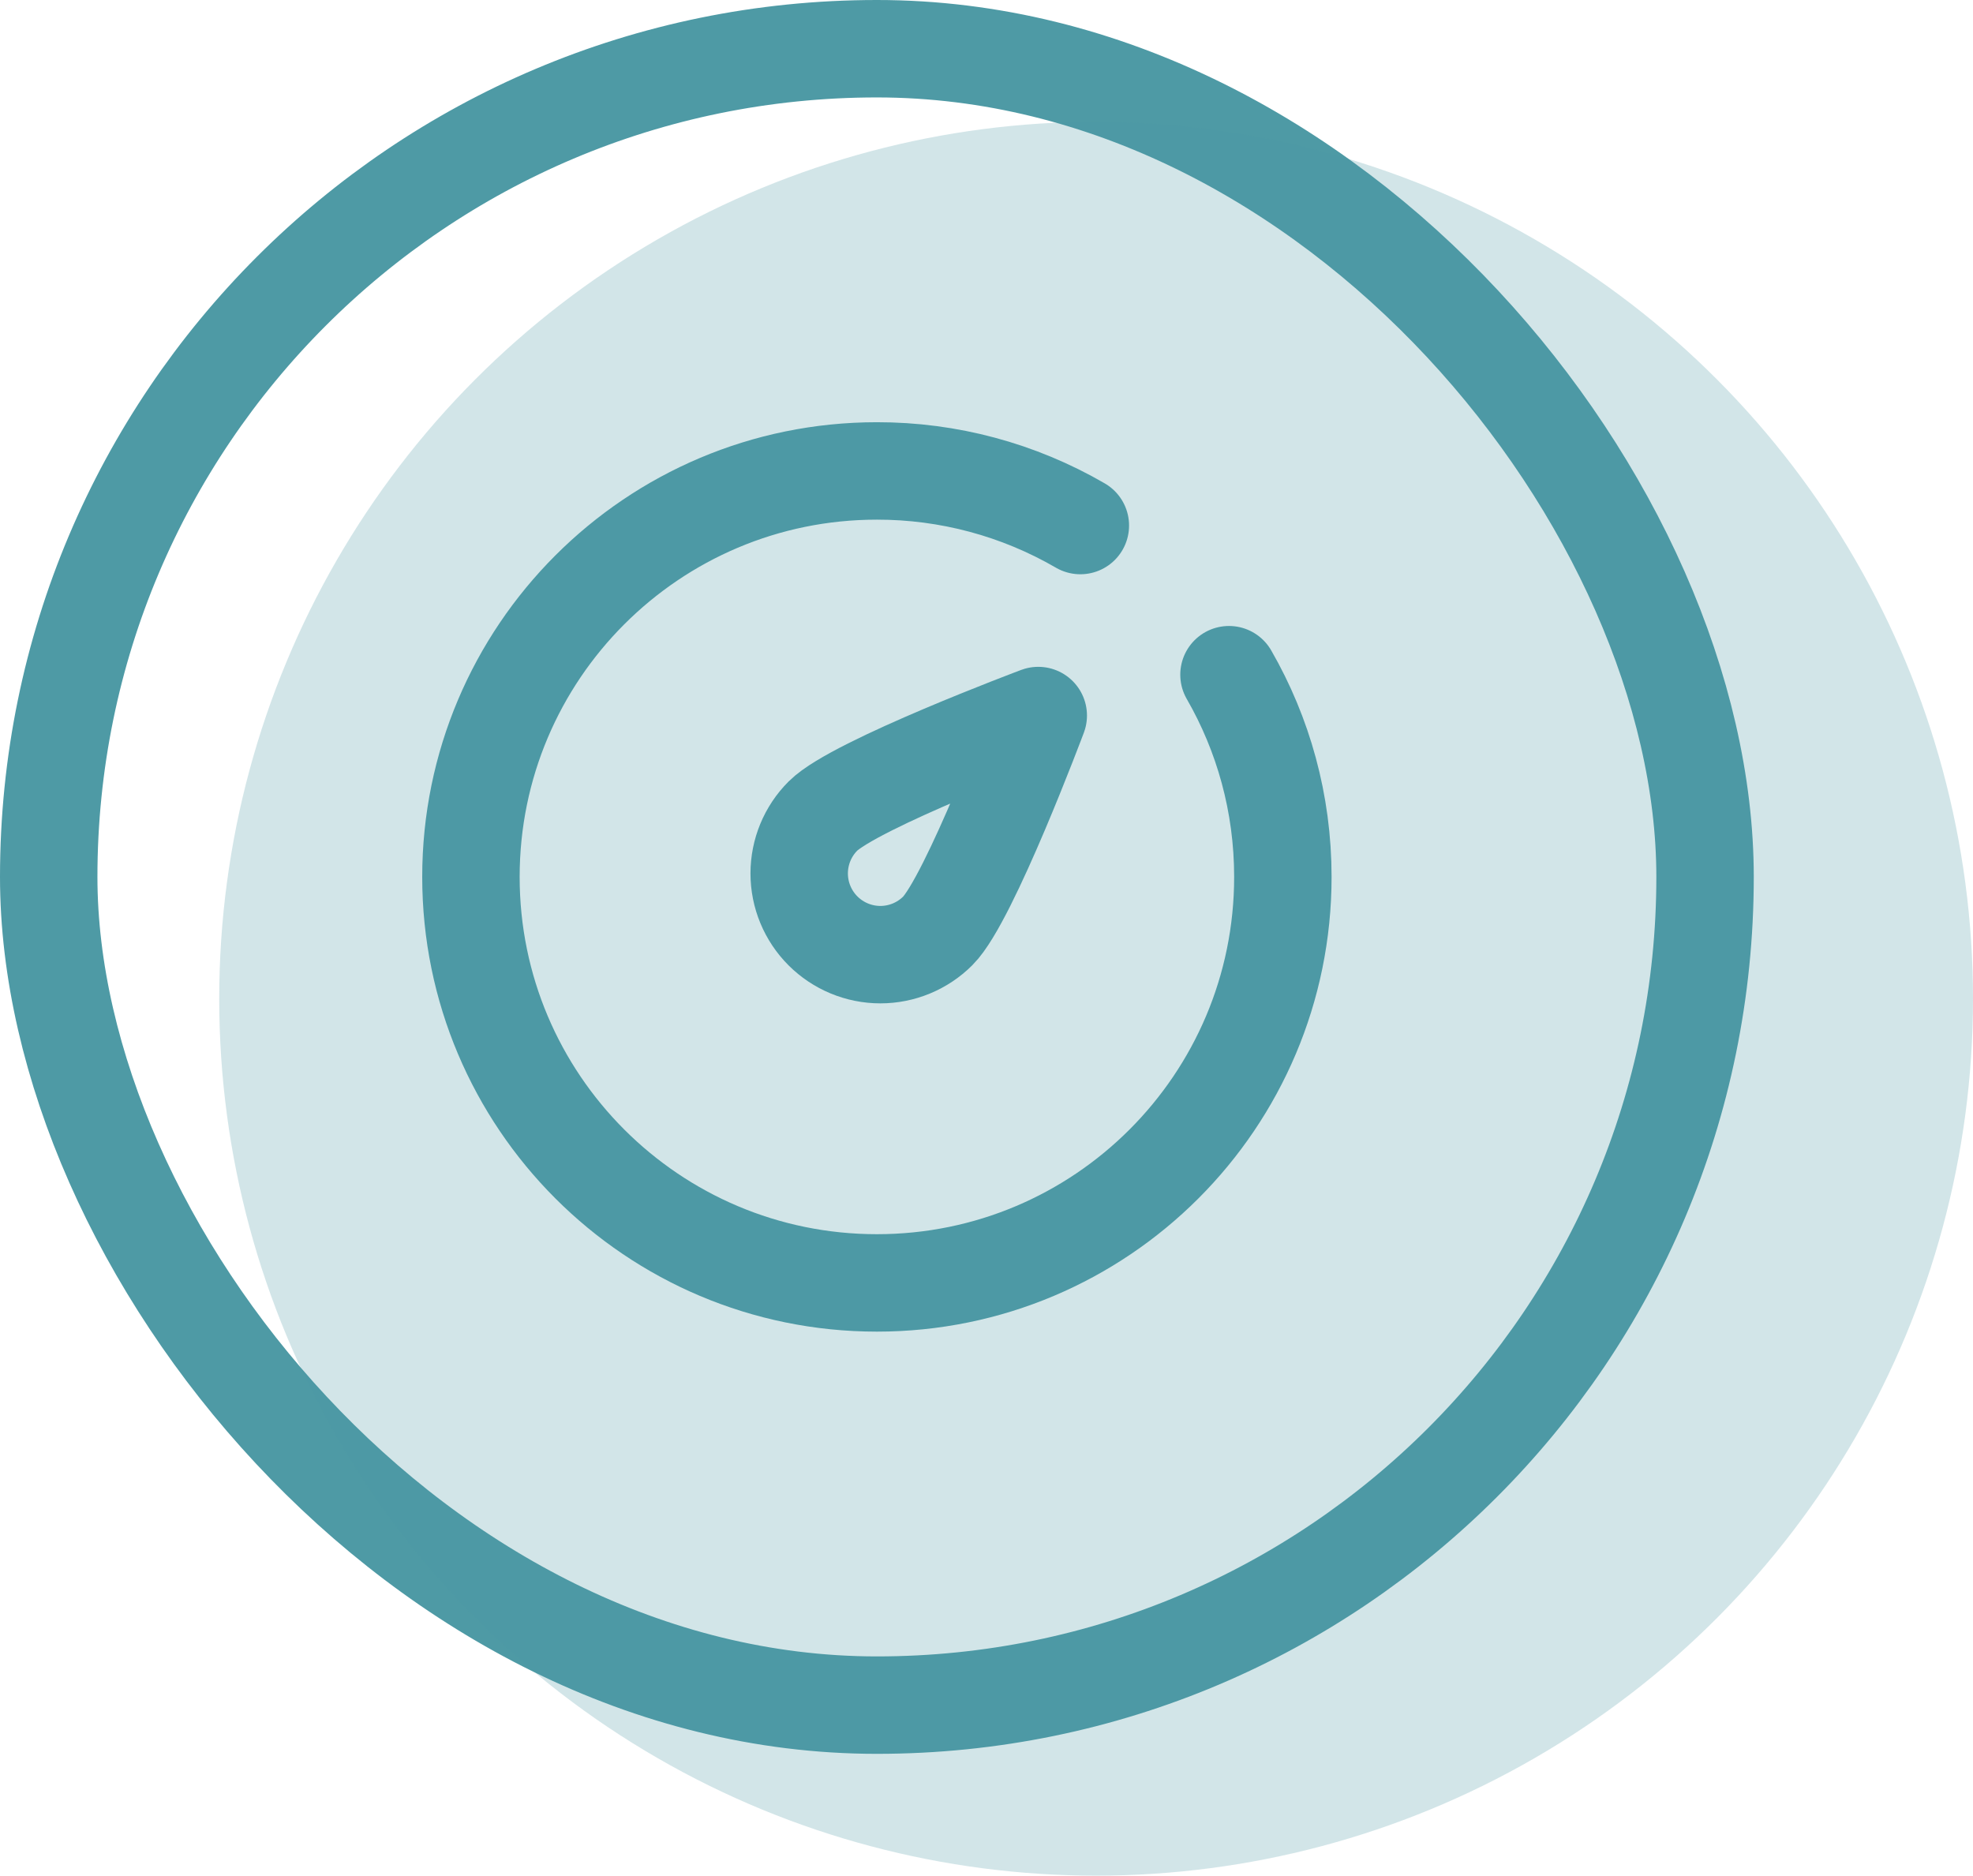 <svg width="81" height="77" viewBox="0 0 81 77" fill="none" xmlns="http://www.w3.org/2000/svg">
<path d="M44.353 21.575C41.816 20.102 38.934 19.329 36 19.333C26.795 19.333 19.334 26.795 19.334 36C19.334 45.205 26.795 52.667 36 52.667C45.205 52.667 52.667 45.205 52.667 36C52.667 32.977 51.862 30.142 50.455 27.698" stroke="#4E9AA5" stroke-width="4" stroke-linecap="round" stroke-linejoin="round"/>
<path d="M42.625 29.375C42.625 29.375 39.802 36.913 38.5 38.214C37.875 38.839 37.027 39.191 36.143 39.191C35.259 39.191 34.411 38.839 33.786 38.214C33.161 37.589 32.81 36.741 32.81 35.857C32.81 34.973 33.161 34.125 33.786 33.5C35.088 32.198 42.625 29.375 42.625 29.375Z" stroke="#4E9AA5" stroke-width="4" stroke-linejoin="round"/>
<rect x="2" y="2" width="68" height="68" rx="34" stroke="#4E9AA5" stroke-width="4"/>
<circle opacity="0.25" cx="45" cy="41" r="36" fill="#4E9AA5"/>
</svg>
